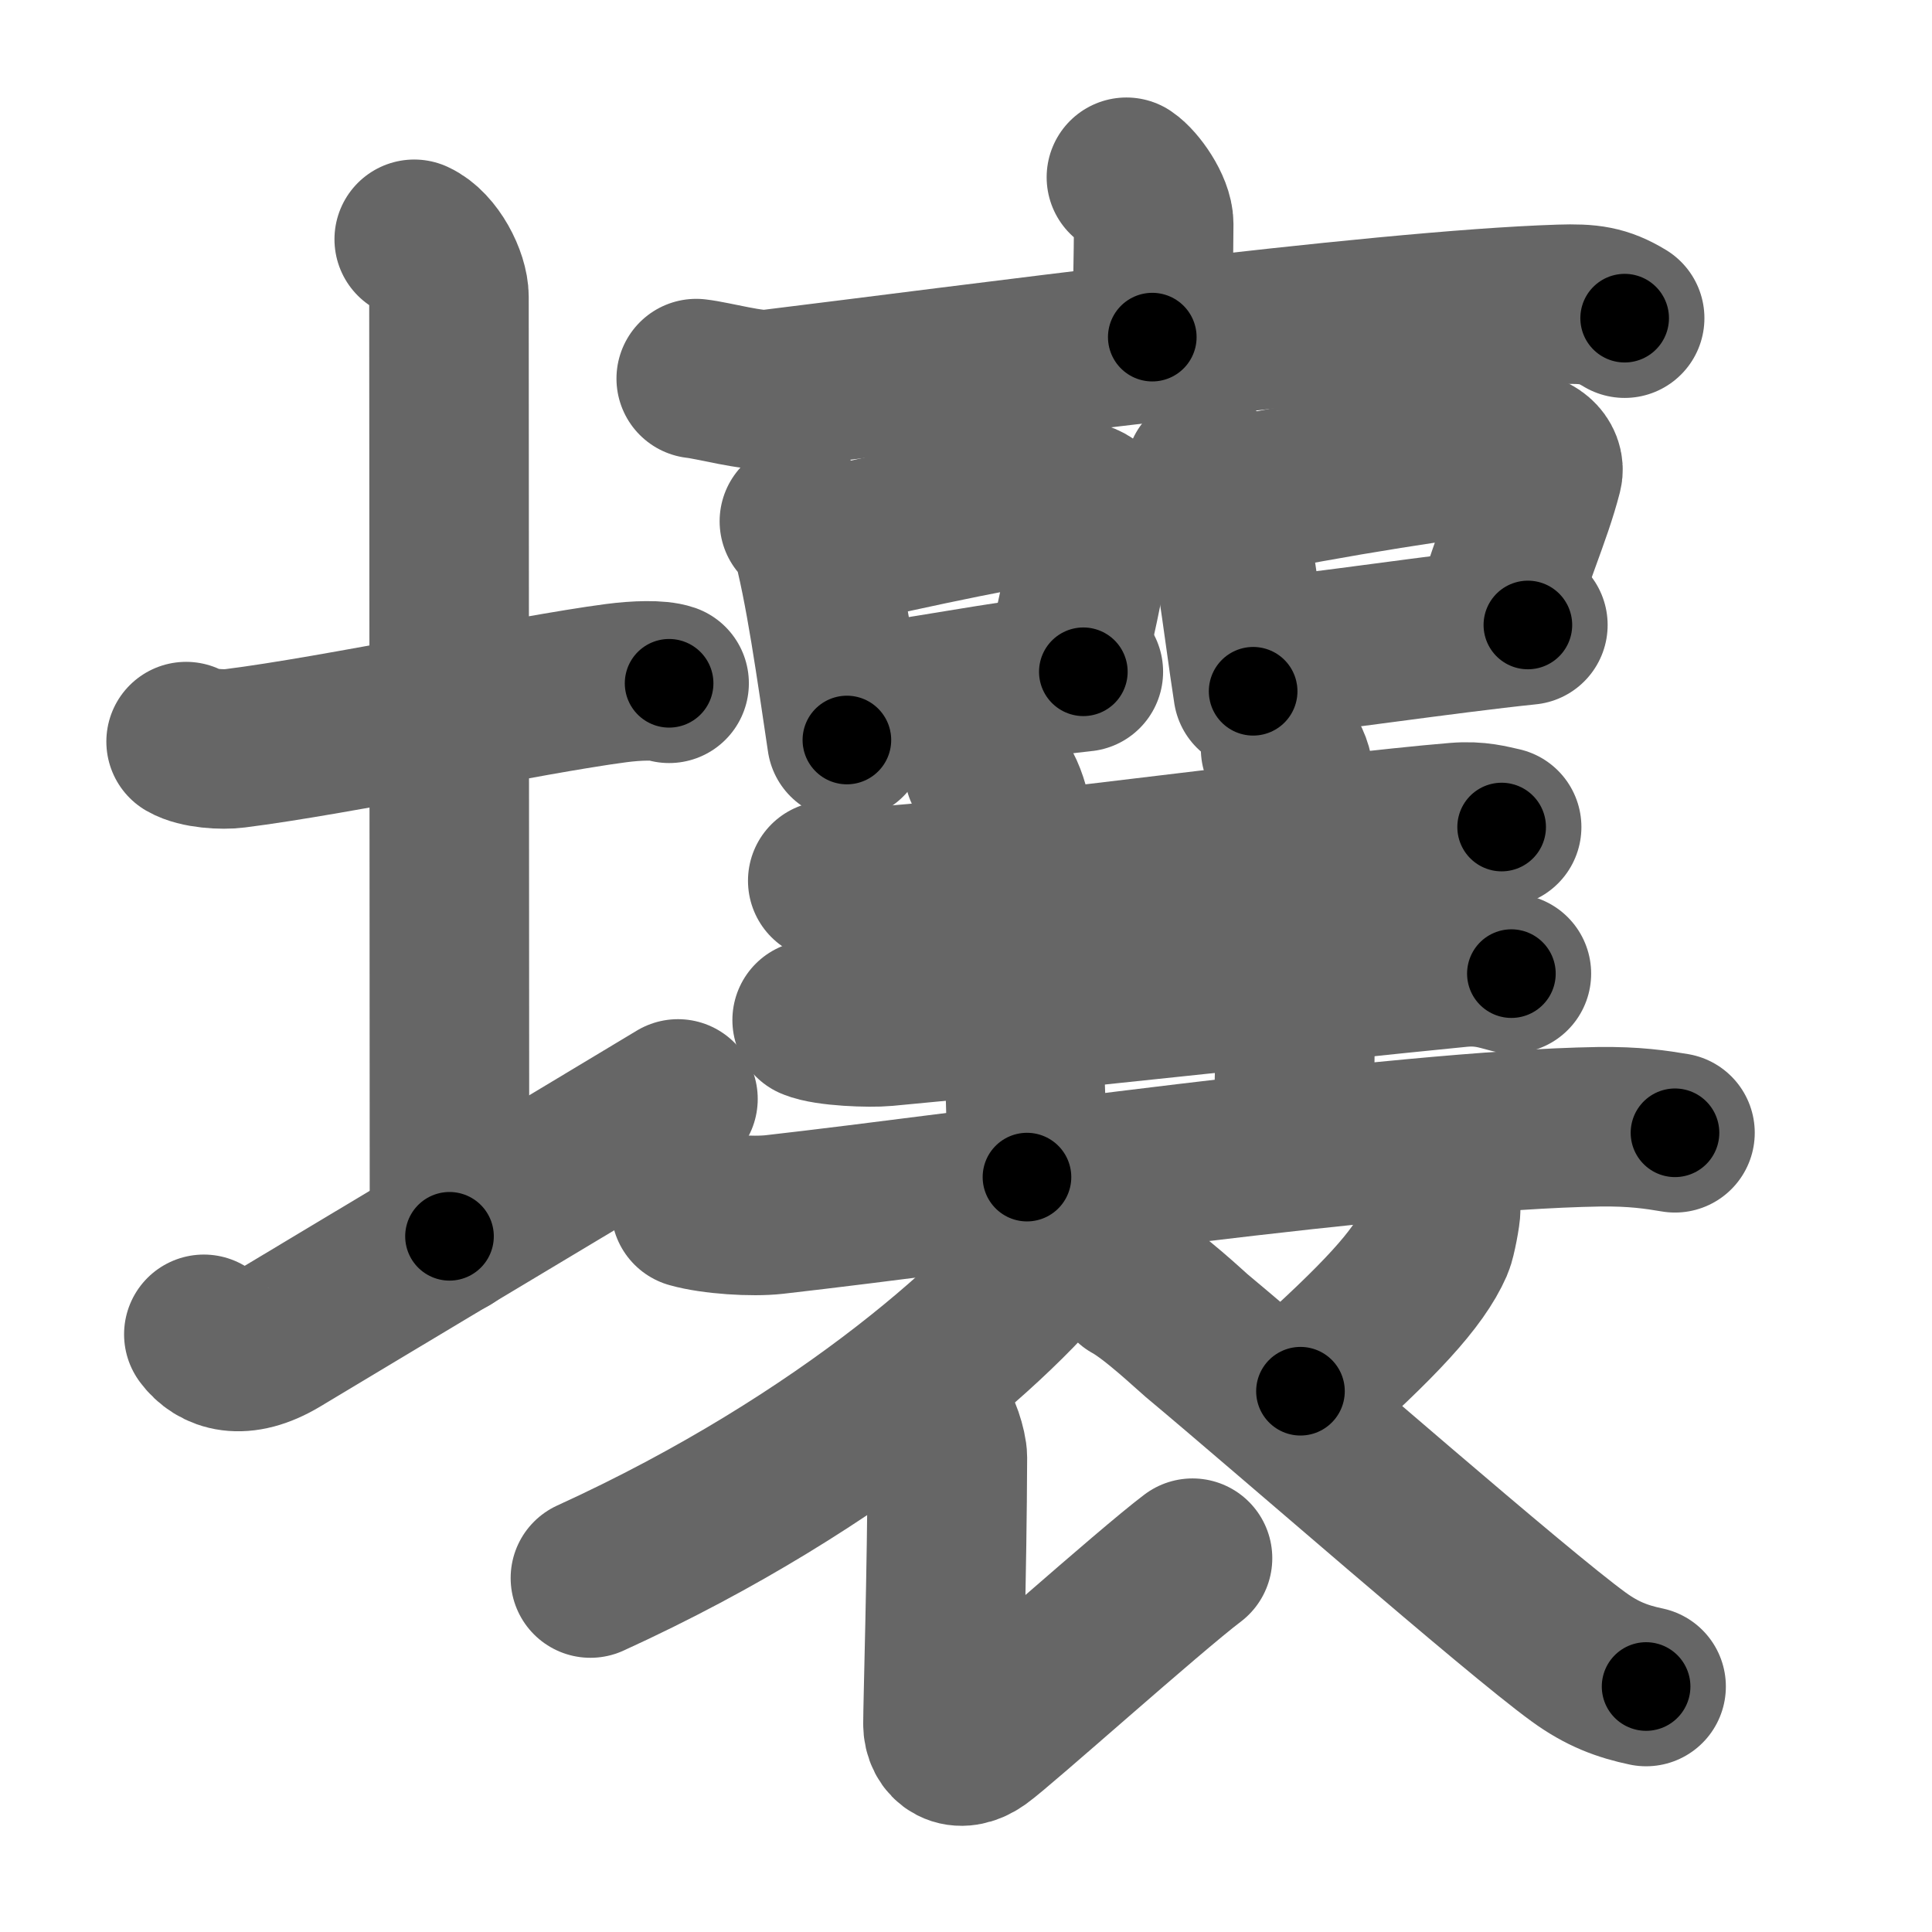<svg xmlns="http://www.w3.org/2000/svg" width="109" height="109" viewBox="0 0 109 109" id="58e4"><g fill="none" stroke="#666" stroke-width="9" stroke-linecap="round" stroke-linejoin="round"><g><g><path d="M10.5,41.84c0.69,0.4,2.05,0.47,2.75,0.38c5.75-0.72,16.62-3.04,21.52-3.68c1.15-0.15,2.4-0.19,2.98,0.01" /><path d="M23.37,13.5c1.09,0.5,1.96,2.23,1.96,3.25c0,7.25,0.03,42.25,0.03,53" /><path d="M11.5,75.28c0.71,0.97,2.13,1.49,4.26,0.21c5.92-3.56,16.57-9.92,22.49-13.49" /></g><g><g><g><path d="M63.55,10c0.58,0.39,1.54,1.74,1.54,2.64c0,1.48-0.08,4.76-0.08,6.38" /><path d="M39.28,21.36c0.98,0.11,3.2,0.73,4.15,0.61c10.57-1.29,34.19-4.47,44.6-4.8c1.61-0.05,2.43,0.05,3.63,0.78" /></g></g><g><path d="M45.1,29.41c0.25,0.22,0.53,0.39,0.61,0.68c0.82,2.9,1.48,7.72,2.07,11.66" /><path d="M46.64,30.9c5.08-1.14,10.76-2.38,13.67-2.67c1.06-0.11,1.7,0.62,1.55,1.24c-0.63,2.56-0.87,4.57-1.8,8.11" /><path d="M47.9,39.82c3.41-0.33,8.53-1.42,13.22-1.92" /></g><g><path d="M68,26.64c0.25,0.21,0.51,0.39,0.62,0.66c0.87,2.11,1.49,7.92,2.08,11.7" /><path d="M69.56,28.07c5.11-1.1,12.98-2.31,15.91-2.59c1.07-0.1,1.71,0.6,1.56,1.19c-0.63,2.46-1.79,4.88-2.73,8.29" /><path d="M70.82,37.15c3.44-0.31,10.65-1.4,15.38-1.89" /></g><g><g><path d="M46.7,49.69c0.73,0.27,2.83,0.32,3.56,0.27c6.64-0.51,24.77-2.97,31.91-3.56c1.21-0.1,1.94,0.13,2.55,0.26" /></g></g><path d="M55.52,43.44c1.11,0.46,1.62,2.5,1.62,3.46c0,3.1,0.8,12.1,0.8,19.51" /><path d="M72.25,42.25c0.9,0.91,0.83,2,0.73,3.42c-0.39,5.58,0.42,11.83-0.12,18.96" /><g><g><path d="M45.82,57.55c0.84,0.36,3.27,0.44,4.12,0.36c7.68-0.7,24.13-2.52,32.38-3.33c1.4-0.14,2.24,0.17,2.95,0.35" /></g><g><path d="M38.98,68.17c1.23,0.35,3.48,0.49,4.71,0.35c11.24-1.27,35.24-4.77,46.51-4.95c2.04-0.03,3.28,0.17,4.3,0.34" /></g></g><g><path d="M60.29,67.64c0.08,0.48,0.3,1.28-0.15,1.93c-2.9,4.19-12.32,12.84-26.83,19.46" /><path d="M52.69,80.15c0.36,0.29,0.76,1.58,0.76,2.08c-0.02,6.4-0.25,13.93-0.25,15.02c0,1.08,0.9,1.7,2.04,0.89s9.6-8.39,12.04-10.23" /><path d="M81.28,68.2c0.02,0.24-0.25,1.67-0.39,1.98c-0.87,1.99-3.08,4.34-7.52,8.31" /><path d="M63.83,72.41c1.28,0.7,3.34,2.66,3.69,2.95c5.25,4.38,18,15.55,21.54,18.12c1.33,0.97,2.48,1.39,3.81,1.67" /></g></g></g></g><g fill="none" stroke="#000" stroke-width="5" stroke-linecap="round" stroke-linejoin="round"><path d="M10.5,41.84c0.69,0.4,2.05,0.47,2.75,0.38c5.75-0.72,16.62-3.04,21.52-3.68c1.15-0.15,2.4-0.19,2.98,0.01" stroke-dasharray="27.646" stroke-dashoffset="27.646"><animate attributeName="stroke-dashoffset" values="27.646;27.646;0" dur="0.276s" fill="freeze" begin="0s;58e4.click" /></path><path d="M23.37,13.5c1.09,0.5,1.96,2.23,1.96,3.25c0,7.25,0.03,42.25,0.03,53" stroke-dasharray="56.951" stroke-dashoffset="56.951"><animate attributeName="stroke-dashoffset" values="56.951" fill="freeze" begin="58e4.click" /><animate attributeName="stroke-dashoffset" values="56.951;56.951;0" keyTimes="0;0.326;1" dur="0.846s" fill="freeze" begin="0s;58e4.click" /></path><path d="M11.5,75.28c0.71,0.97,2.13,1.49,4.26,0.21c5.92-3.56,16.57-9.92,22.49-13.49" stroke-dasharray="30.953" stroke-dashoffset="30.953"><animate attributeName="stroke-dashoffset" values="30.953" fill="freeze" begin="58e4.click" /><animate attributeName="stroke-dashoffset" values="30.953;30.953;0" keyTimes="0;0.732;1" dur="1.156s" fill="freeze" begin="0s;58e4.click" /></path><path d="M63.55,10c0.58,0.39,1.54,1.74,1.54,2.64c0,1.48-0.08,4.76-0.08,6.38" stroke-dasharray="9.518" stroke-dashoffset="9.518"><animate attributeName="stroke-dashoffset" values="9.518" fill="freeze" begin="58e4.click" /><animate attributeName="stroke-dashoffset" values="9.518;9.518;0" keyTimes="0;0.924;1" dur="1.251s" fill="freeze" begin="0s;58e4.click" /></path><path d="M39.28,21.36c0.98,0.11,3.2,0.73,4.15,0.61c10.57-1.29,34.19-4.47,44.6-4.8c1.61-0.05,2.43,0.05,3.63,0.78" stroke-dasharray="52.856" stroke-dashoffset="52.856"><animate attributeName="stroke-dashoffset" values="52.856" fill="freeze" begin="58e4.click" /><animate attributeName="stroke-dashoffset" values="52.856;52.856;0" keyTimes="0;0.703;1" dur="1.78s" fill="freeze" begin="0s;58e4.click" /></path><path d="M45.1,29.41c0.25,0.22,0.53,0.39,0.61,0.68c0.82,2.9,1.48,7.72,2.07,11.66" stroke-dasharray="12.778" stroke-dashoffset="12.778"><animate attributeName="stroke-dashoffset" values="12.778" fill="freeze" begin="58e4.click" /><animate attributeName="stroke-dashoffset" values="12.778;12.778;0" keyTimes="0;0.933;1" dur="1.908s" fill="freeze" begin="0s;58e4.click" /></path><path d="M46.64,30.9c5.08-1.14,10.76-2.38,13.67-2.67c1.06-0.11,1.7,0.62,1.55,1.24c-0.63,2.56-0.87,4.57-1.8,8.11" stroke-dasharray="24.556" stroke-dashoffset="24.556"><animate attributeName="stroke-dashoffset" values="24.556" fill="freeze" begin="58e4.click" /><animate attributeName="stroke-dashoffset" values="24.556;24.556;0" keyTimes="0;0.886;1" dur="2.154s" fill="freeze" begin="0s;58e4.click" /></path><path d="M47.9,39.82c3.41-0.33,8.53-1.42,13.22-1.92" stroke-dasharray="13.362" stroke-dashoffset="13.362"><animate attributeName="stroke-dashoffset" values="13.362" fill="freeze" begin="58e4.click" /><animate attributeName="stroke-dashoffset" values="13.362;13.362;0" keyTimes="0;0.941;1" dur="2.288s" fill="freeze" begin="0s;58e4.click" /></path><path d="M68,26.64c0.25,0.21,0.51,0.39,0.62,0.66c0.87,2.11,1.49,7.92,2.08,11.7" stroke-dasharray="12.817" stroke-dashoffset="12.817"><animate attributeName="stroke-dashoffset" values="12.817" fill="freeze" begin="58e4.click" /><animate attributeName="stroke-dashoffset" values="12.817;12.817;0" keyTimes="0;0.947;1" dur="2.416s" fill="freeze" begin="0s;58e4.click" /></path><path d="M69.56,28.07c5.11-1.1,12.98-2.31,15.91-2.59c1.07-0.1,1.71,0.6,1.56,1.19c-0.63,2.46-1.79,4.88-2.73,8.29" stroke-dasharray="27.136" stroke-dashoffset="27.136"><animate attributeName="stroke-dashoffset" values="27.136" fill="freeze" begin="58e4.click" /><animate attributeName="stroke-dashoffset" values="27.136;27.136;0" keyTimes="0;0.899;1" dur="2.687s" fill="freeze" begin="0s;58e4.click" /></path><path d="M70.82,37.15c3.44-0.31,10.65-1.4,15.38-1.89" stroke-dasharray="15.497" stroke-dashoffset="15.497"><animate attributeName="stroke-dashoffset" values="15.497" fill="freeze" begin="58e4.click" /><animate attributeName="stroke-dashoffset" values="15.497;15.497;0" keyTimes="0;0.945;1" dur="2.842s" fill="freeze" begin="0s;58e4.click" /></path><path d="M46.7,49.69c0.73,0.27,2.83,0.32,3.56,0.27c6.64-0.51,24.77-2.97,31.91-3.56c1.21-0.1,1.94,0.13,2.55,0.26" stroke-dasharray="38.271" stroke-dashoffset="38.271"><animate attributeName="stroke-dashoffset" values="38.271" fill="freeze" begin="58e4.click" /><animate attributeName="stroke-dashoffset" values="38.271;38.271;0" keyTimes="0;0.881;1" dur="3.225s" fill="freeze" begin="0s;58e4.click" /></path><path d="M55.52,43.44c1.11,0.46,1.62,2.5,1.62,3.46c0,3.1,0.8,12.1,0.8,19.51" stroke-dasharray="23.519" stroke-dashoffset="23.519"><animate attributeName="stroke-dashoffset" values="23.519" fill="freeze" begin="58e4.click" /><animate attributeName="stroke-dashoffset" values="23.519;23.519;0" keyTimes="0;0.932;1" dur="3.46s" fill="freeze" begin="0s;58e4.click" /></path><path d="M72.25,42.25c0.9,0.91,0.83,2,0.73,3.42c-0.39,5.58,0.42,11.83-0.12,18.96" stroke-dasharray="22.596" stroke-dashoffset="22.596"><animate attributeName="stroke-dashoffset" values="22.596" fill="freeze" begin="58e4.click" /><animate attributeName="stroke-dashoffset" values="22.596;22.596;0" keyTimes="0;0.939;1" dur="3.686s" fill="freeze" begin="0s;58e4.click" /></path><path d="M45.82,57.55c0.84,0.36,3.27,0.44,4.12,0.36c7.68-0.7,24.13-2.52,32.38-3.33c1.4-0.14,2.24,0.17,2.95,0.35" stroke-dasharray="39.702" stroke-dashoffset="39.702"><animate attributeName="stroke-dashoffset" values="39.702" fill="freeze" begin="58e4.click" /><animate attributeName="stroke-dashoffset" values="39.702;39.702;0" keyTimes="0;0.903;1" dur="4.083s" fill="freeze" begin="0s;58e4.click" /></path><path d="M38.98,68.17c1.23,0.35,3.48,0.49,4.71,0.35c11.24-1.27,35.24-4.77,46.51-4.95c2.04-0.03,3.28,0.17,4.3,0.34" stroke-dasharray="55.854" stroke-dashoffset="55.854"><animate attributeName="stroke-dashoffset" values="55.854" fill="freeze" begin="58e4.click" /><animate attributeName="stroke-dashoffset" values="55.854;55.854;0" keyTimes="0;0.88;1" dur="4.642s" fill="freeze" begin="0s;58e4.click" /></path><path d="M60.29,67.64c0.08,0.48,0.3,1.28-0.15,1.93c-2.9,4.19-12.32,12.84-26.83,19.46" stroke-dasharray="35.437" stroke-dashoffset="35.437"><animate attributeName="stroke-dashoffset" values="35.437" fill="freeze" begin="58e4.click" /><animate attributeName="stroke-dashoffset" values="35.437;35.437;0" keyTimes="0;0.929;1" dur="4.996s" fill="freeze" begin="0s;58e4.click" /></path><path d="M52.69,80.15c0.36,0.29,0.76,1.58,0.76,2.08c-0.02,6.4-0.25,13.93-0.25,15.02c0,1.08,0.9,1.7,2.04,0.89s9.6-8.39,12.04-10.23" stroke-dasharray="35.987" stroke-dashoffset="35.987"><animate attributeName="stroke-dashoffset" values="35.987" fill="freeze" begin="58e4.click" /><animate attributeName="stroke-dashoffset" values="35.987;35.987;0" keyTimes="0;0.933;1" dur="5.356s" fill="freeze" begin="0s;58e4.click" /></path><path d="M81.28,68.2c0.02,0.24-0.25,1.67-0.39,1.98c-0.87,1.99-3.08,4.34-7.52,8.31" stroke-dasharray="13.299" stroke-dashoffset="13.299"><animate attributeName="stroke-dashoffset" values="13.299" fill="freeze" begin="58e4.click" /><animate attributeName="stroke-dashoffset" values="13.299;13.299;0" keyTimes="0;0.976;1" dur="5.489s" fill="freeze" begin="0s;58e4.click" /></path><path d="M63.83,72.41c1.28,0.7,3.34,2.66,3.69,2.95c5.25,4.38,18,15.55,21.54,18.12c1.33,0.97,2.48,1.39,3.81,1.67" stroke-dasharray="37.079" stroke-dashoffset="37.079"><animate attributeName="stroke-dashoffset" values="37.079" fill="freeze" begin="58e4.click" /><animate attributeName="stroke-dashoffset" values="37.079;37.079;0" keyTimes="0;0.937;1" dur="5.86s" fill="freeze" begin="0s;58e4.click" /></path></g></svg>